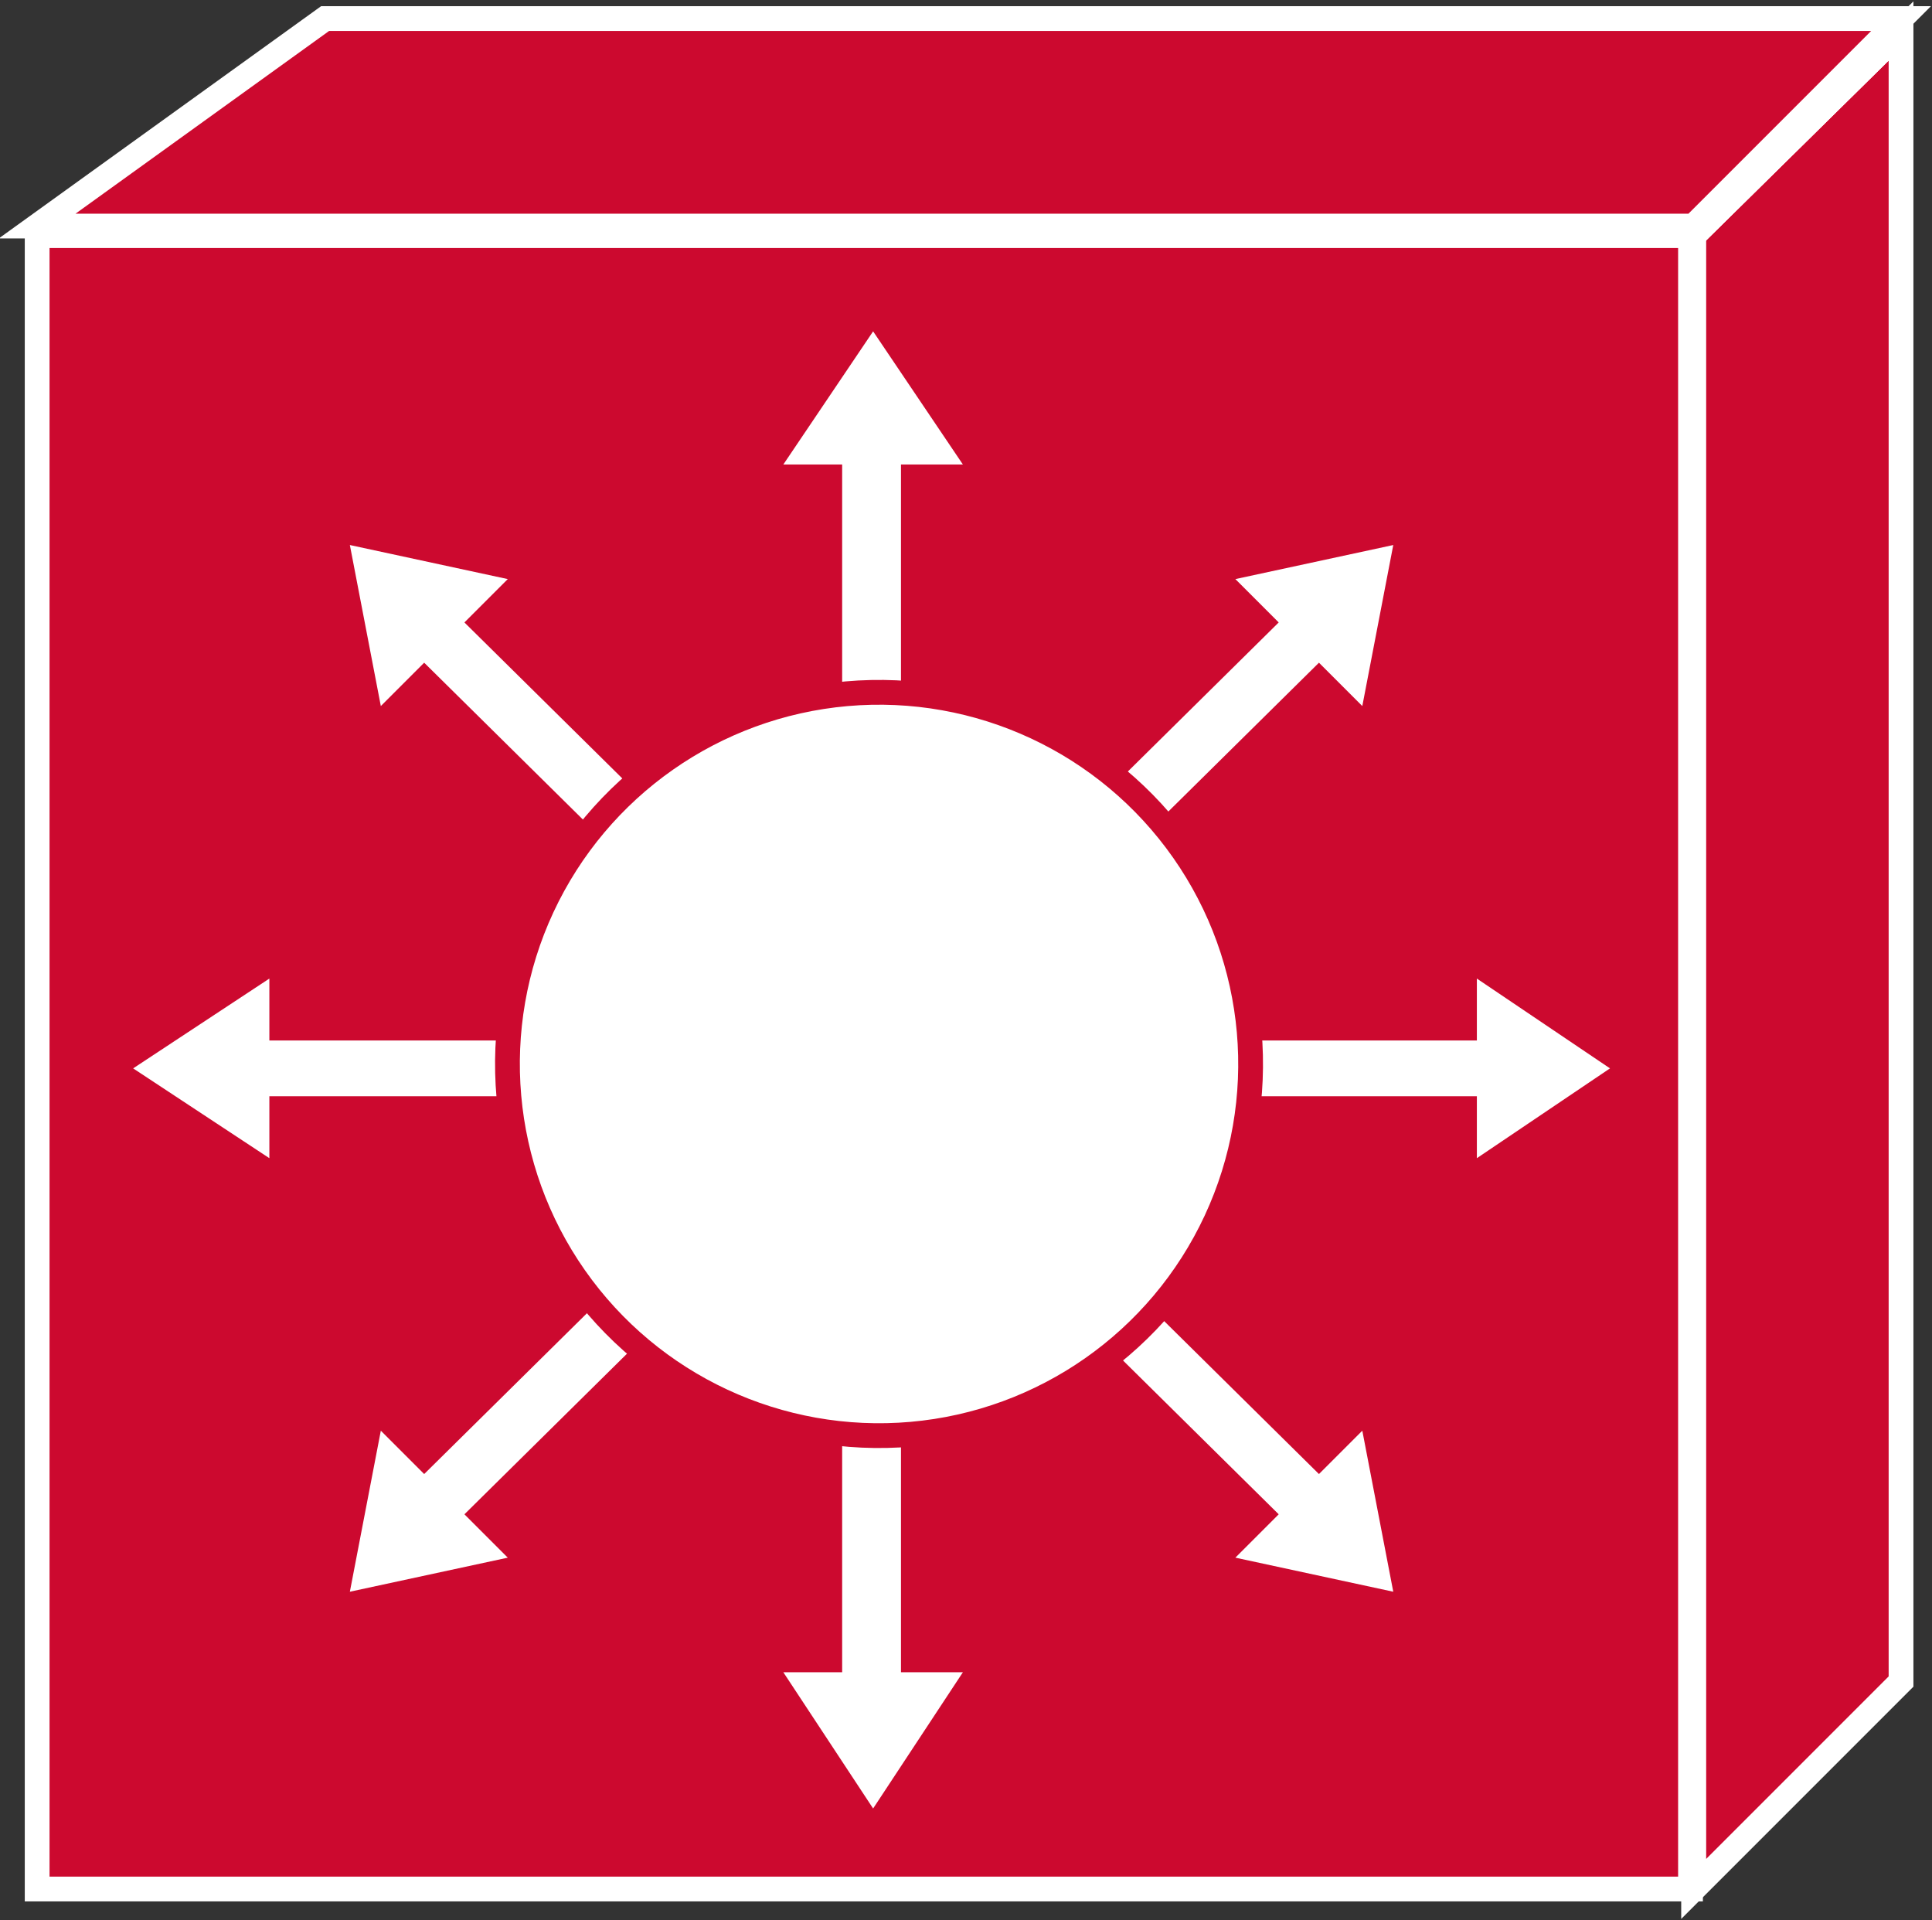 <?xml version="1.0" encoding="utf-8"?>
<!-- Generator: Adobe Illustrator 20.1.0, SVG Export Plug-In . SVG Version: 6.00 Build 0)  -->
<svg version="1.1" id="Layer_1" xmlns="http://www.w3.org/2000/svg" xmlns:xlink="http://www.w3.org/1999/xlink" x="0px" y="0px"
	 viewBox="0 0 62.4 62" style="enable-background:new 0 0 62.4 62;" xml:space="preserve">
<rect x="0" y="0" width="62.4" height="62" fill="#333333" stroke="none"/>
<style type="text/css">
	.st0{fill:#CC092F;stroke:#FFFFFF;stroke-width:0.8;}
	.st1{fill:#FFFFFF;}
	.st2{fill:#FFFFFF;stroke:#CC092F;stroke-width:0.8;}
</style>
<g>
	<g>
		<g>
			<g>
				<rect x="1.2" y="7.6" class="st0" width="53.4" height="53.4"/>
				<polygon class="st0" points="61.4,54.3 61.4,1 54.7,7.6 54.7,61 				"/>
			</g>
		</g>
		<g>
			<polygon class="st0" points="10.5,0.6 1.2,7.3 54.7,7.3 61.4,0.6 			"/>
			<line class="st0" x1="54.7" y1="7.6" x2="1.2" y2="7.6"/>
			<line class="st0" x1="54.7" y1="7.6" x2="61.4" y2="1"/>
			<line class="st0" x1="54.7" y1="7.6" x2="54.7" y2="61"/>
			<line class="st0" x1="54.7" y1="7.6" x2="1.2" y2="7.6"/>
			<line class="st0" x1="54.7" y1="7.6" x2="61.4" y2="1"/>
		</g>
	</g>
	<g>
		<polygon class="st1" points="29.1,26.6 29.1,15 31.1,15 28.2,10.7 25.3,15 27.2,15 27.2,26.6 		"/>
		<polygon class="st1" points="23.2,28.2 15,20.1 16.4,18.7 11.3,17.6 12.3,22.8 13.7,21.4 21.9,29.5 		"/>
		<polygon class="st1" points="20.2,33.6 8.7,33.6 8.7,31.6 4.3,34.5 8.7,37.4 8.7,35.4 20.2,35.4 		"/>
		<polygon class="st1" points="21.9,39.5 13.7,47.6 12.3,46.2 11.3,51.4 16.4,50.3 15,48.9 23.2,40.8 		"/>
		<polygon class="st1" points="27.2,42.5 27.2,54 25.3,54 28.2,58.4 31.1,54 29.1,54 29.1,42.5 		"/>
		<polygon class="st1" points="33.1,40.8 41.3,48.9 39.9,50.3 45,51.4 44,46.2 42.6,47.6 34.4,39.5 		"/>
		<polygon class="st1" points="36.1,35.4 47.7,35.4 47.7,37.4 52,34.5 47.7,31.6 47.7,33.6 36.1,33.6 		"/>
		<polygon class="st1" points="34.4,29.5 42.6,21.4 44,22.8 45,17.6 39.9,18.7 41.3,20.1 33.1,28.2 		"/>
	</g>
	<ellipse transform="matrix(0.819 -0.574 0.574 0.819 -14.614 22.486)" class="st2" cx="28.4" cy="34.4" rx="12" ry="12"/>
</g>
</svg>
